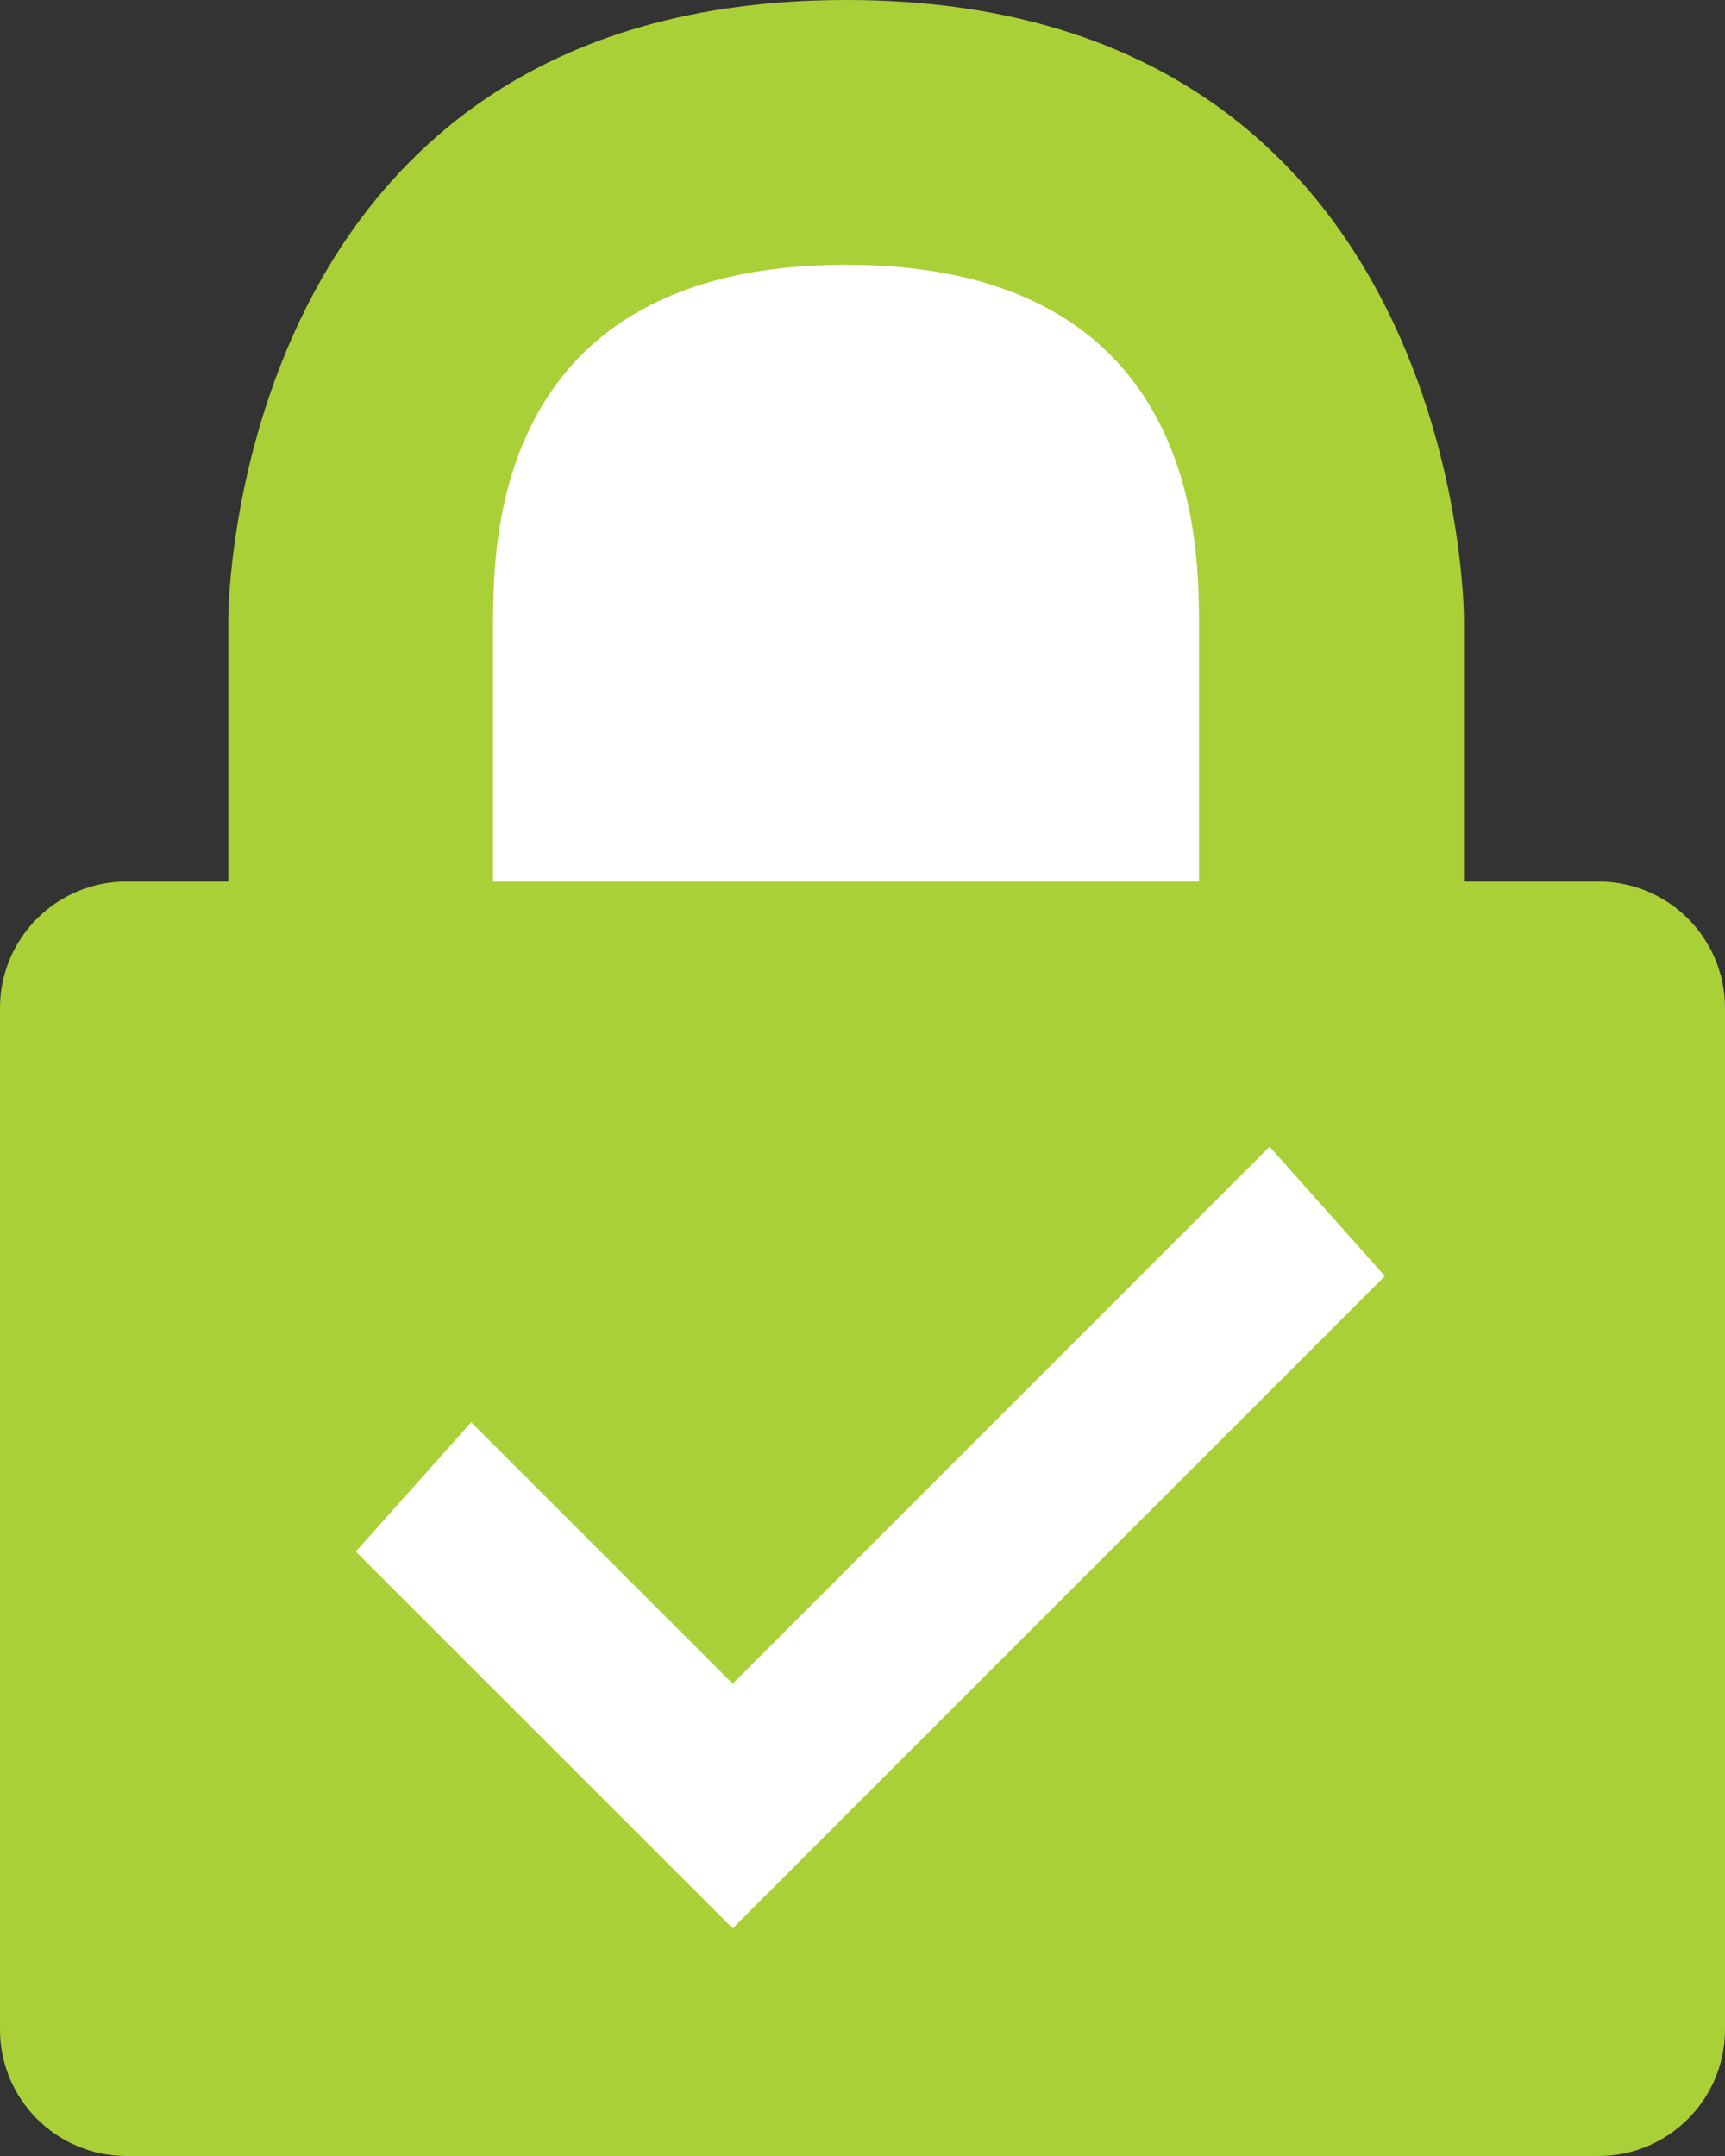 <?xml version="1.0" encoding="utf-8"?>
<!-- Generator: Adobe Illustrator 18.0.0, SVG Export Plug-In . SVG Version: 6.00 Build 0)  -->
<!DOCTYPE svg PUBLIC "-//W3C//DTD SVG 1.1//EN" "http://www.w3.org/Graphics/SVG/1.1/DTD/svg11.dtd">
<svg version="1.1" id="Layer_1" xmlns="http://www.w3.org/2000/svg" xmlns:xlink="http://www.w3.org/1999/xlink" x="0px" y="0px"
	 width="12px" height="15px" viewBox="0 0 12 15" style="enable-background:new 0 0 12 15;" xml:space="preserve">
<rect x="0" y="0" width="12" height="15" fill="#333333" stroke="none"/>
<path style="fill:#AAD037;" d="M11.12,6.133h-0.936V4.298c0,0-0.001-4.298-4.298-4.298C1.589,0,1.588,4.298,1.588,4.298
	v1.835H0.88C0.394,6.133,0,6.527,0,7.013v7.107C0,14.606,0.394,15,0.88,15h10.241C11.606,15,12,14.606,12,14.12
	V7.013C12,6.527,11.606,6.133,11.12,6.133z"/>
<path style="fill:#FFFFFF;" d="M3.43,4.298C3.437,3.784,3.429,1.842,5.886,1.842S8.334,3.792,8.341,4.298v1.835H3.43
	V4.298z"/>
<polygon style="fill:#FFFFFF;" points="5.097,13.416 2.475,10.795 3.278,9.895 5.097,11.714 8.832,7.978 9.634,8.878 "/>
</svg>
